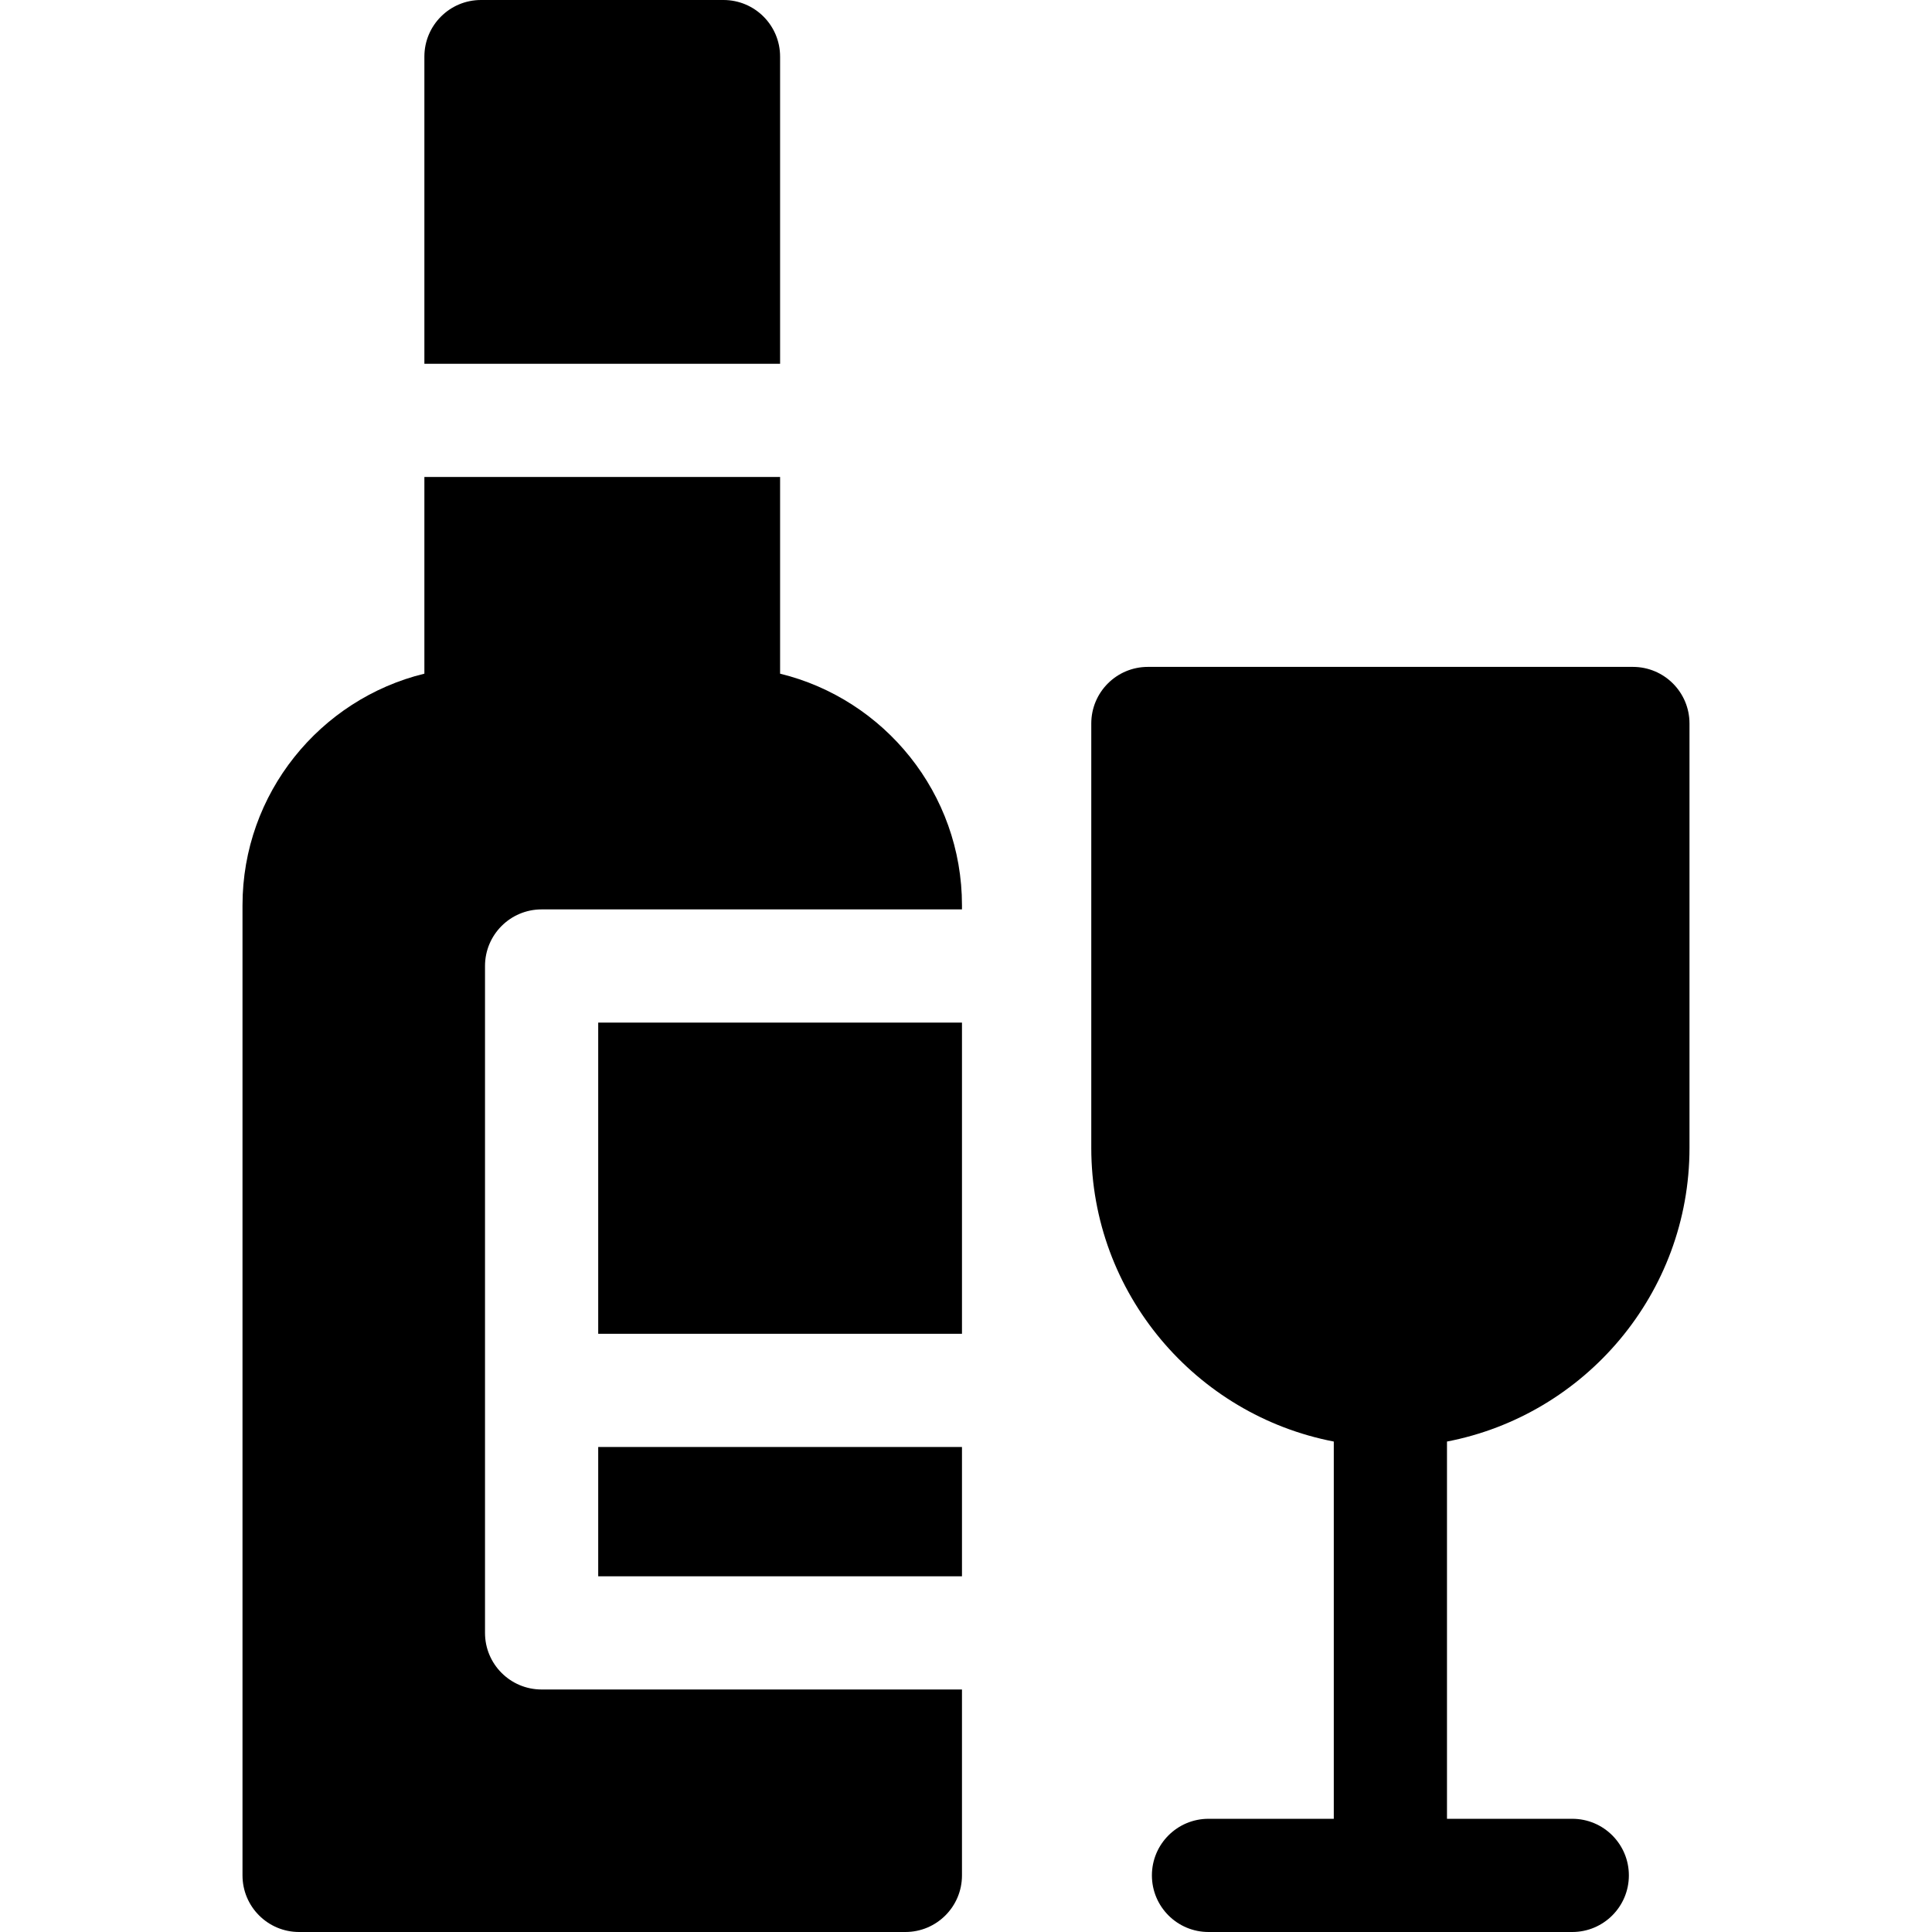 <svg id="Layer_1" enable-background="new 0 0 512 512" height="512" viewBox="0 0 512 512" width="512" xmlns="http://www.w3.org/2000/svg"><g><path d="m447.733 304.2v-112.467c0-8.284-6.716-15-15-15h-128.533c-8.284 0-15 6.716-15 15v112.467c0 38.579 27.709 70.791 64.267 77.824v99.976h-33.2c-8.284 0-15 6.716-15 15s6.716 15 15 15h96.4c8.284 0 15-6.716 15-15s-6.716-15-15-15h-33.2v-99.975c36.557-7.033 64.266-39.246 64.266-77.825z"/><path d="m206.733 15c0-8.284-6.716-15-15-15h-64.267c-8.284 0-15 6.716-15 15v81.4h94.267z"/><path d="m206.733 178.531v-52.131h-94.267v52.128c-27.631 6.745-48.2 31.71-48.2 61.389v257.083c0 8.284 6.716 15 15 15h160.667c8.284 0 15-6.716 15-15v-49.267h-111.4c-8.284 0-15-6.716-15-15v-176.733c0-8.284 6.716-15 15-15h111.4v-1.083c0-29.674-20.565-54.637-48.2-61.386z"/><path d="m158.533 271h96.4v82.467h-96.4z"/><path d="m158.533 383.467h96.4v34.267h-96.4z"/></g></svg>
